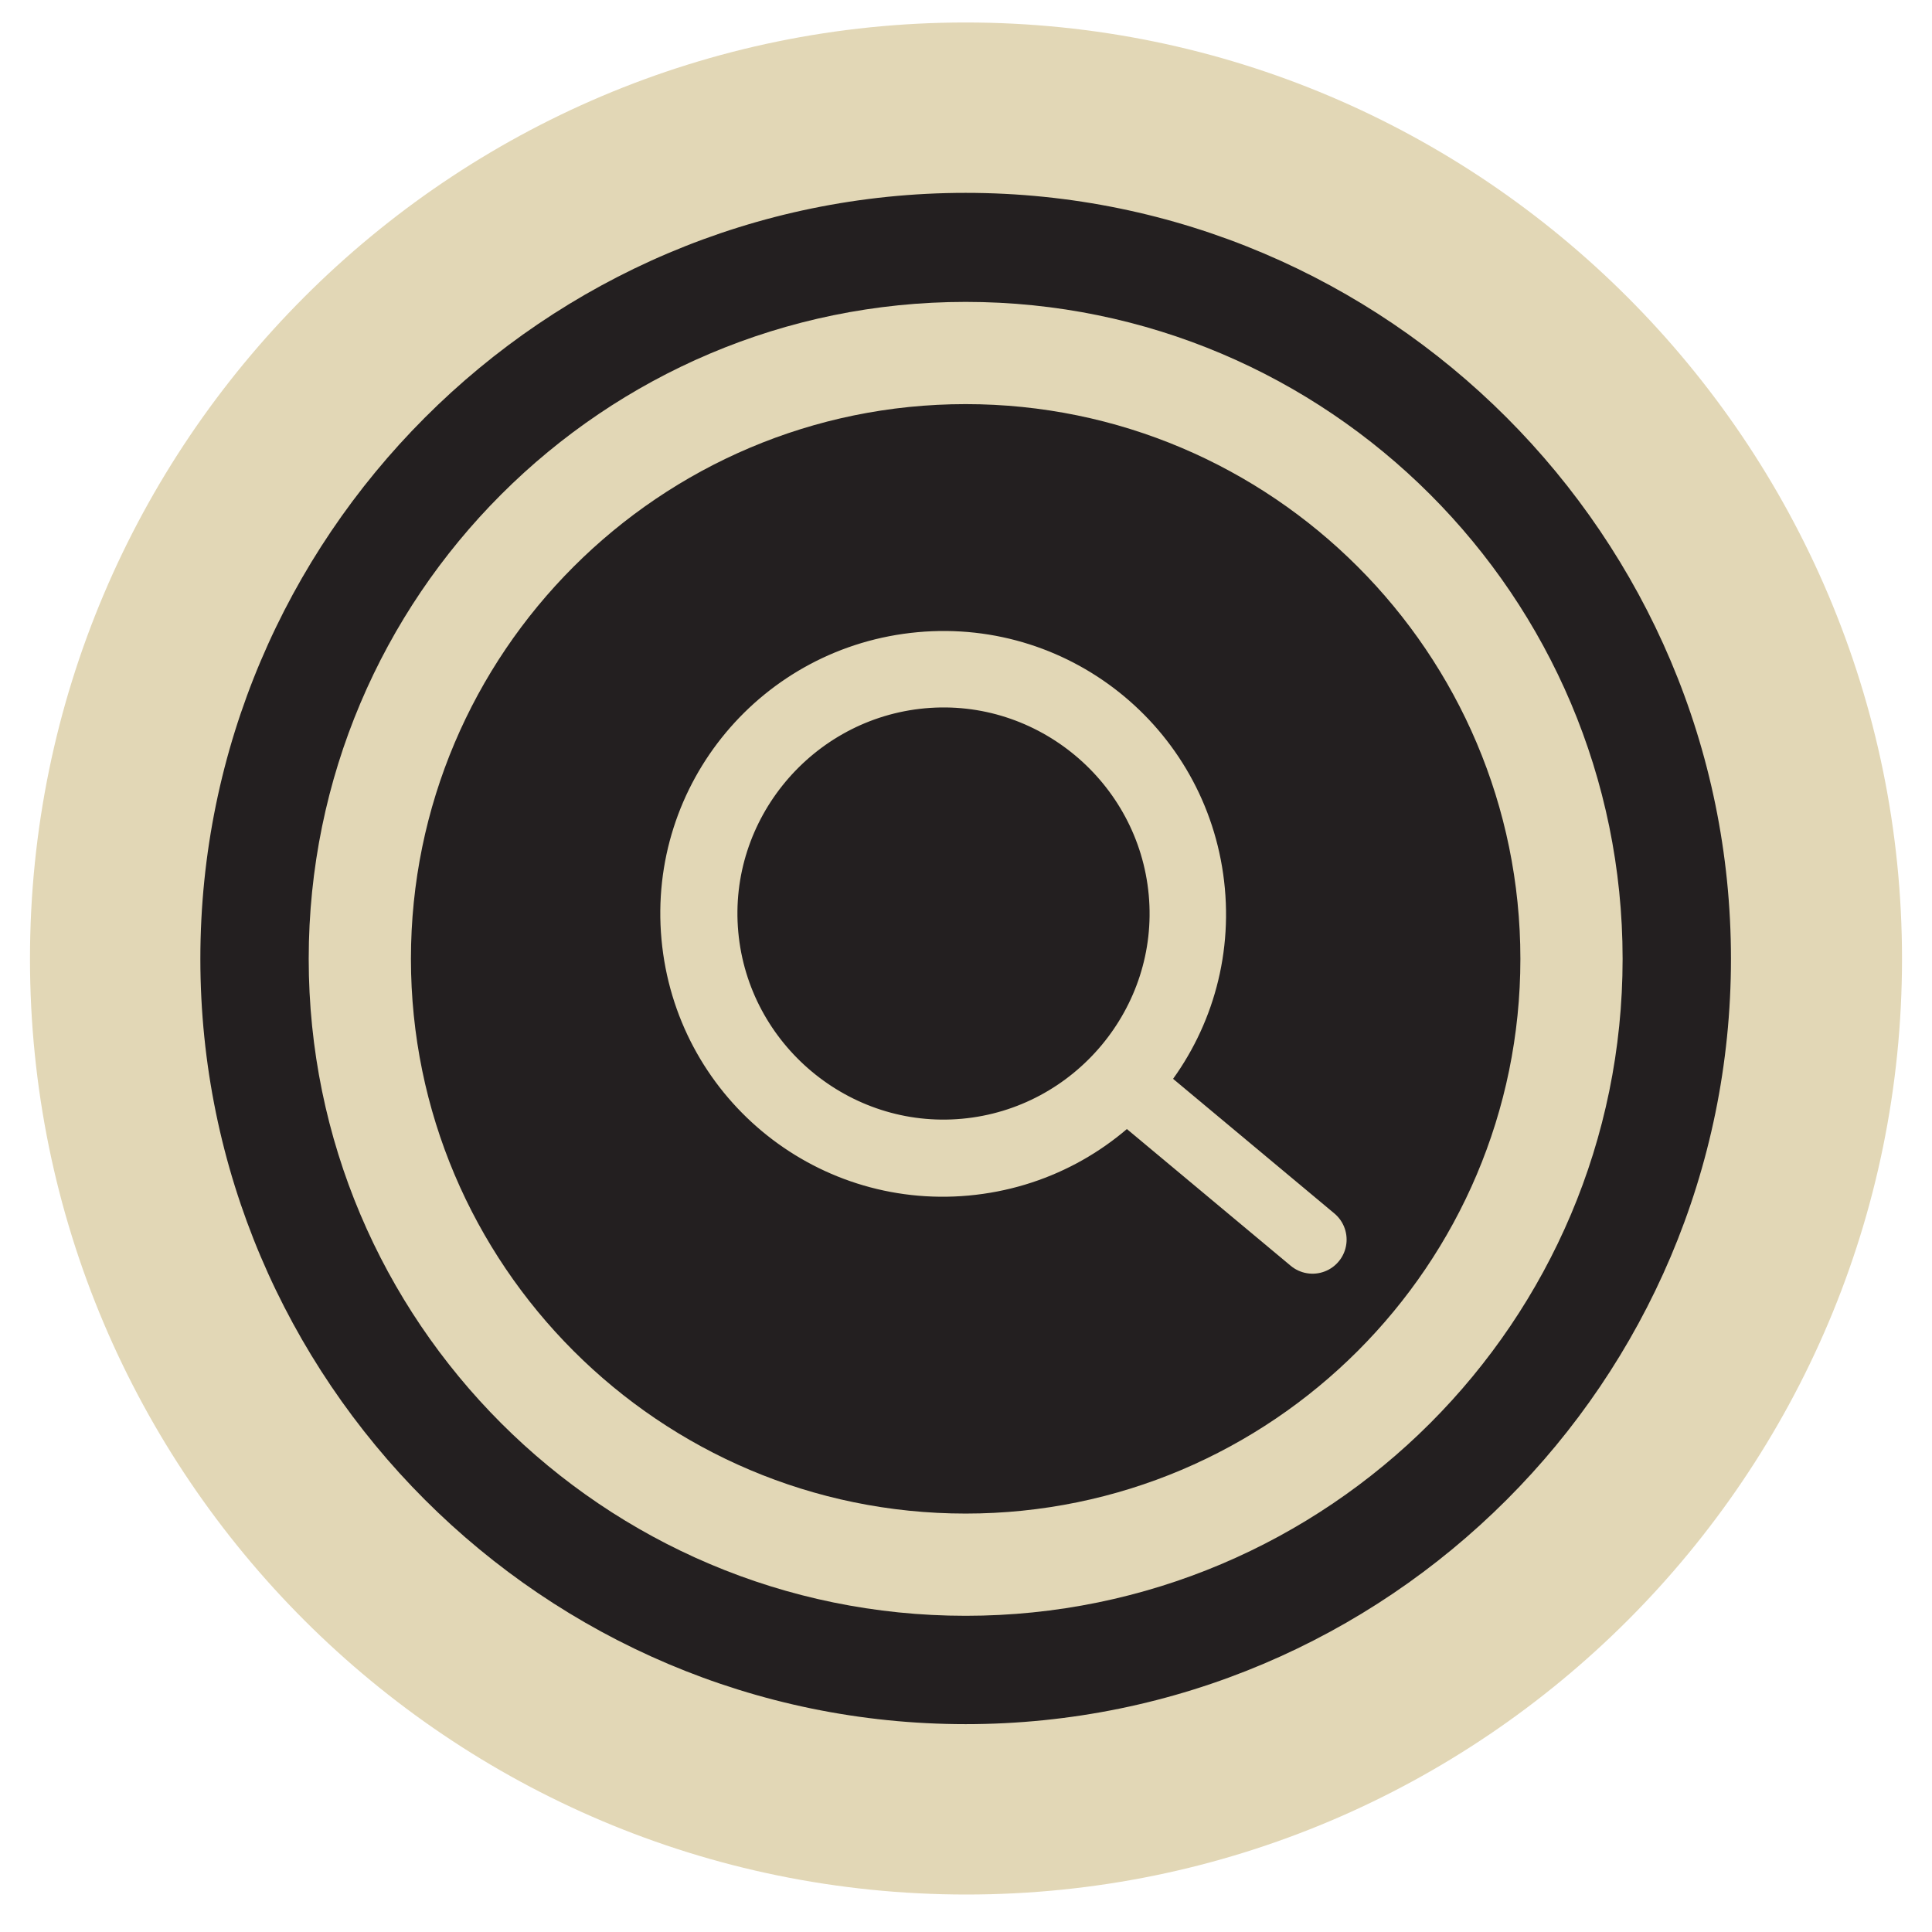 <?xml version="1.0" encoding="UTF-8"?>
<svg xmlns="http://www.w3.org/2000/svg" version="1.1" viewBox="0 0 28.35 28.35">
  <!-- Generator: Adobe Illustrator 29.4.0, SVG Export Plug-In . SVG Version: 2.1.0 Build 152)  -->
  <defs>
    <style>
      .st0 {
        fill: #231f20;
      }

      .st1 {
        fill: #e2d7b6;
      }

      .st2 {
        stroke-linecap: round;
      }

      .st2, .st3 {
        fill: none;
        stroke: #e2d7b6;
        stroke-miterlimit: 10;
      }

      .st3 {
        stroke-width: .75px;
      }
    </style>
  </defs>
  <g id="Layer_3">
    <g>
      <path class="st0" d="M14.17,26.55c-6.88,0-12.49-5.6-12.49-12.48S7.29,1.58,14.17,1.58s12.48,5.6,12.48,12.49-5.6,12.48-12.48,12.48Z"/>
      <path class="st1" d="M14.17,2.83c6.19,0,11.23,5.04,11.23,11.24s-5.04,11.23-11.23,11.23S2.94,20.26,2.94,14.07,7.98,2.83,14.17,2.83M14.17.33C6.6.33.44,6.49.44,14.07s6.16,13.73,13.74,13.73,13.73-6.16,13.73-13.73S21.75.33,14.17.33h0Z"/>
    </g>
    <path class="st1" d="M14.17,5.93c4.49,0,8.14,3.65,8.14,8.14s-3.65,8.14-8.14,8.14-8.14-3.65-8.14-8.14,3.65-8.14,8.14-8.14M14.17,4.43c-5.32,0-9.64,4.32-9.64,9.64s4.32,9.64,9.64,9.64,9.64-4.32,9.64-9.64-4.32-9.64-9.64-9.64h0Z"/>
  </g>
  <g id="Layer_1">
    <g>
      <g>
        <path class="st3" d="M14.16,16.98c-1.97.18-3.72-1.28-3.89-3.25s1.28-3.72,3.25-3.89,3.72,1.28,3.89,3.25-1.28,3.72-3.25,3.89Z"/>
        <path class="st3" d="M13.54,10.02c1.86-.17,3.52,1.22,3.69,3.08s-1.22,3.52-3.08,3.69-3.52-1.22-3.69-3.08,1.22-3.52,3.08-3.69M13.5,9.65c-2.08.19-3.61,2.02-3.42,4.1s2.02,3.61,4.1,3.42,3.61-2.02,3.42-4.1-2.02-3.61-4.1-3.42h0Z"/>
      </g>
      <line class="st2" x1="16.66" y1="16.02" x2="19.26" y2="18.19"/>
    </g>
  </g>
</svg>